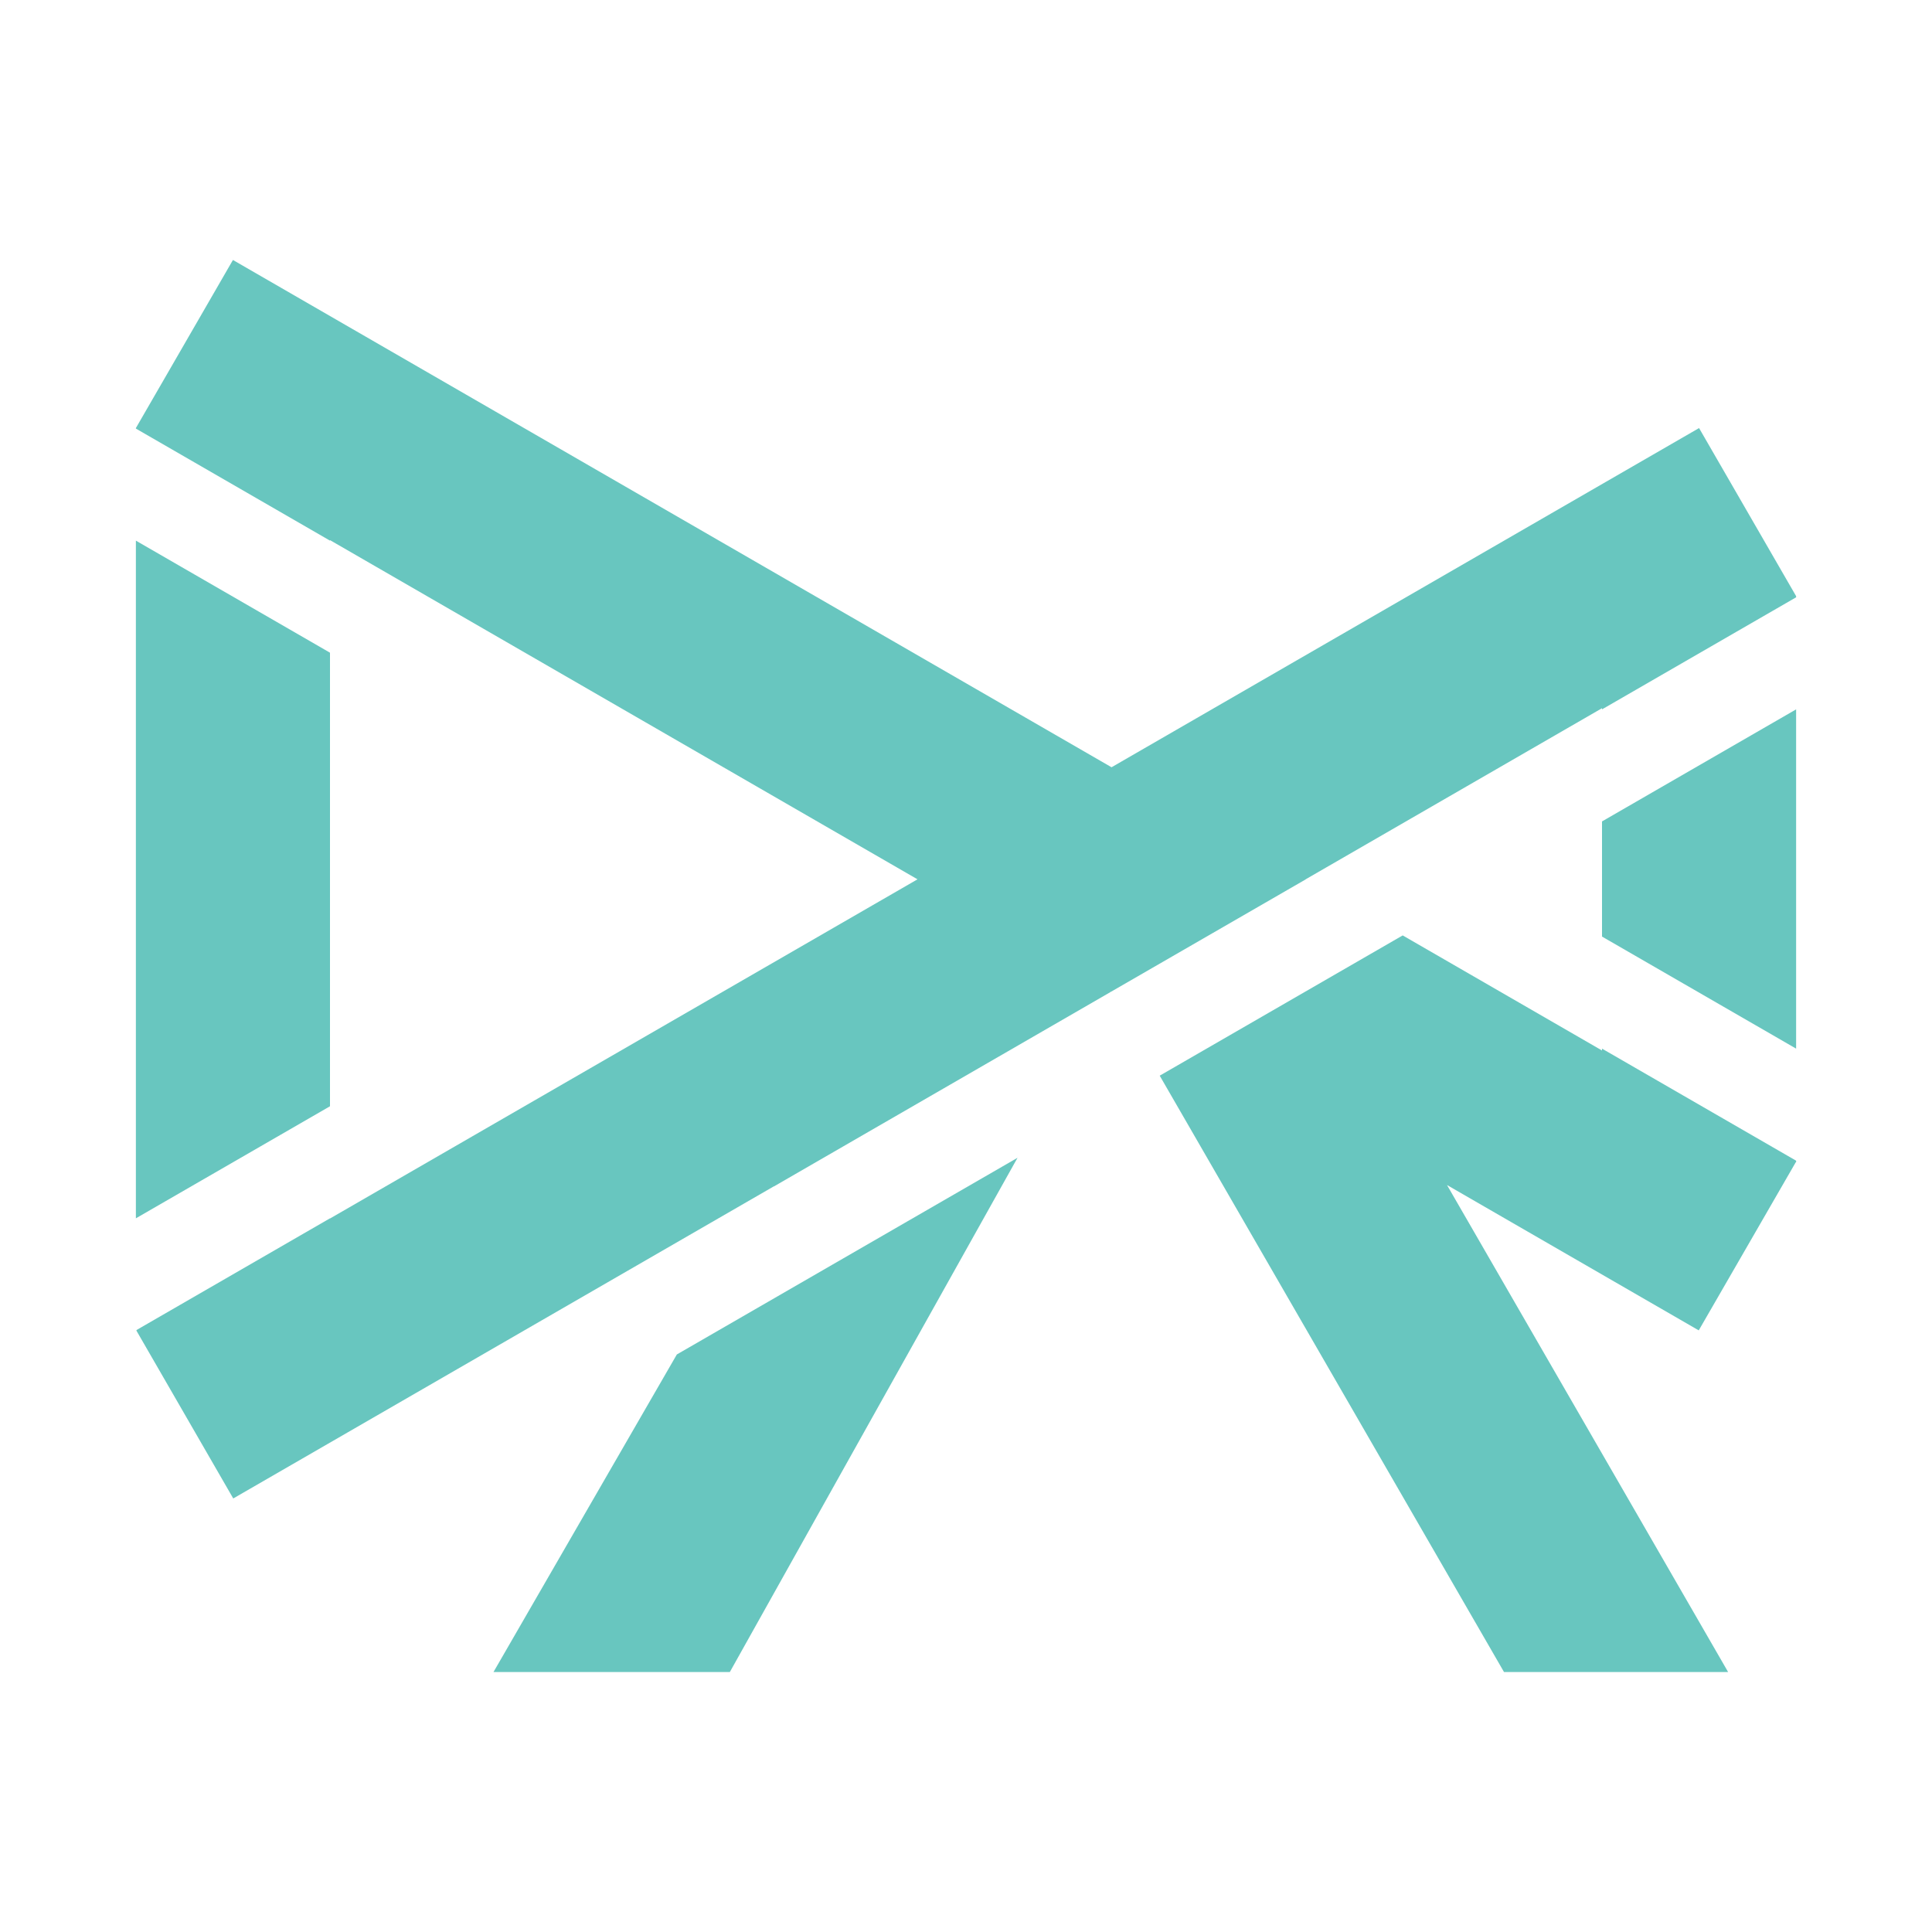 <?xml version="1.0" encoding="utf-8"?>
<!-- Generator: Adobe Illustrator 22.0.0, SVG Export Plug-In . SVG Version: 6.00 Build 0)  -->
<svg version="1.1" xmlns="http://www.w3.org/2000/svg" xmlns:xlink="http://www.w3.org/1999/xlink" x="0px" y="0px"
	 viewBox="0 0 3000 3000" style="enable-background:new 0 0 3000 3000;" xml:space="preserve">
<style type="text/css">
	.st0{fill:#68C6BF;}
</style>
<g id="Слой_3">
	<g>
		<polygon class="st0" points="2487.6,1454.3 2789,1628.3 2789,1101.5 2487.6,1275.5 		"/>
		<polygon class="st0" points="512.4,1013.5 211,839.5 211,1891.8 512.4,1717.8 		"/>
		<polygon class="st0" points="2487.6,1631.2 2178.1,1452.5 1800.8,1670.3 2335.4,2596.3 2683.4,2596.3 2246.9,1840.1 
			2637.8,2065.8 2788.4,1804.8 2789,1804.8 2789,1802.3 2487.6,1628.3 		"/>
		<polygon class="st0" points="766.3,2596.3 1133.3,2596.3 1580,1797.8 1051,2103.2 		"/>
		<polygon class="st0" points="2638.3,664.7 1726,1191.4 361.7,403.7 211,664.7 211,665.5 512.4,839.5 512.4,838.7 1424.7,1365.4 
			512.4,1892.1 512.4,1891.8 212.1,2065.2 212.6,2065.2 211.6,2065.8 362.2,2326.8 1201.7,1842.1 1201.7,1842.3 1723.8,1540.8 
			1723.9,1540.6 1725.5,1539.7 1725.5,1539.8 2027.5,1365.5 2027.4,1365.4 2487.6,1099.7 2487.6,1101.5 2789,927.5 2789,925.7 		"/>
	</g>
</g>
<g id="Слой_2">
</g>
</svg>
